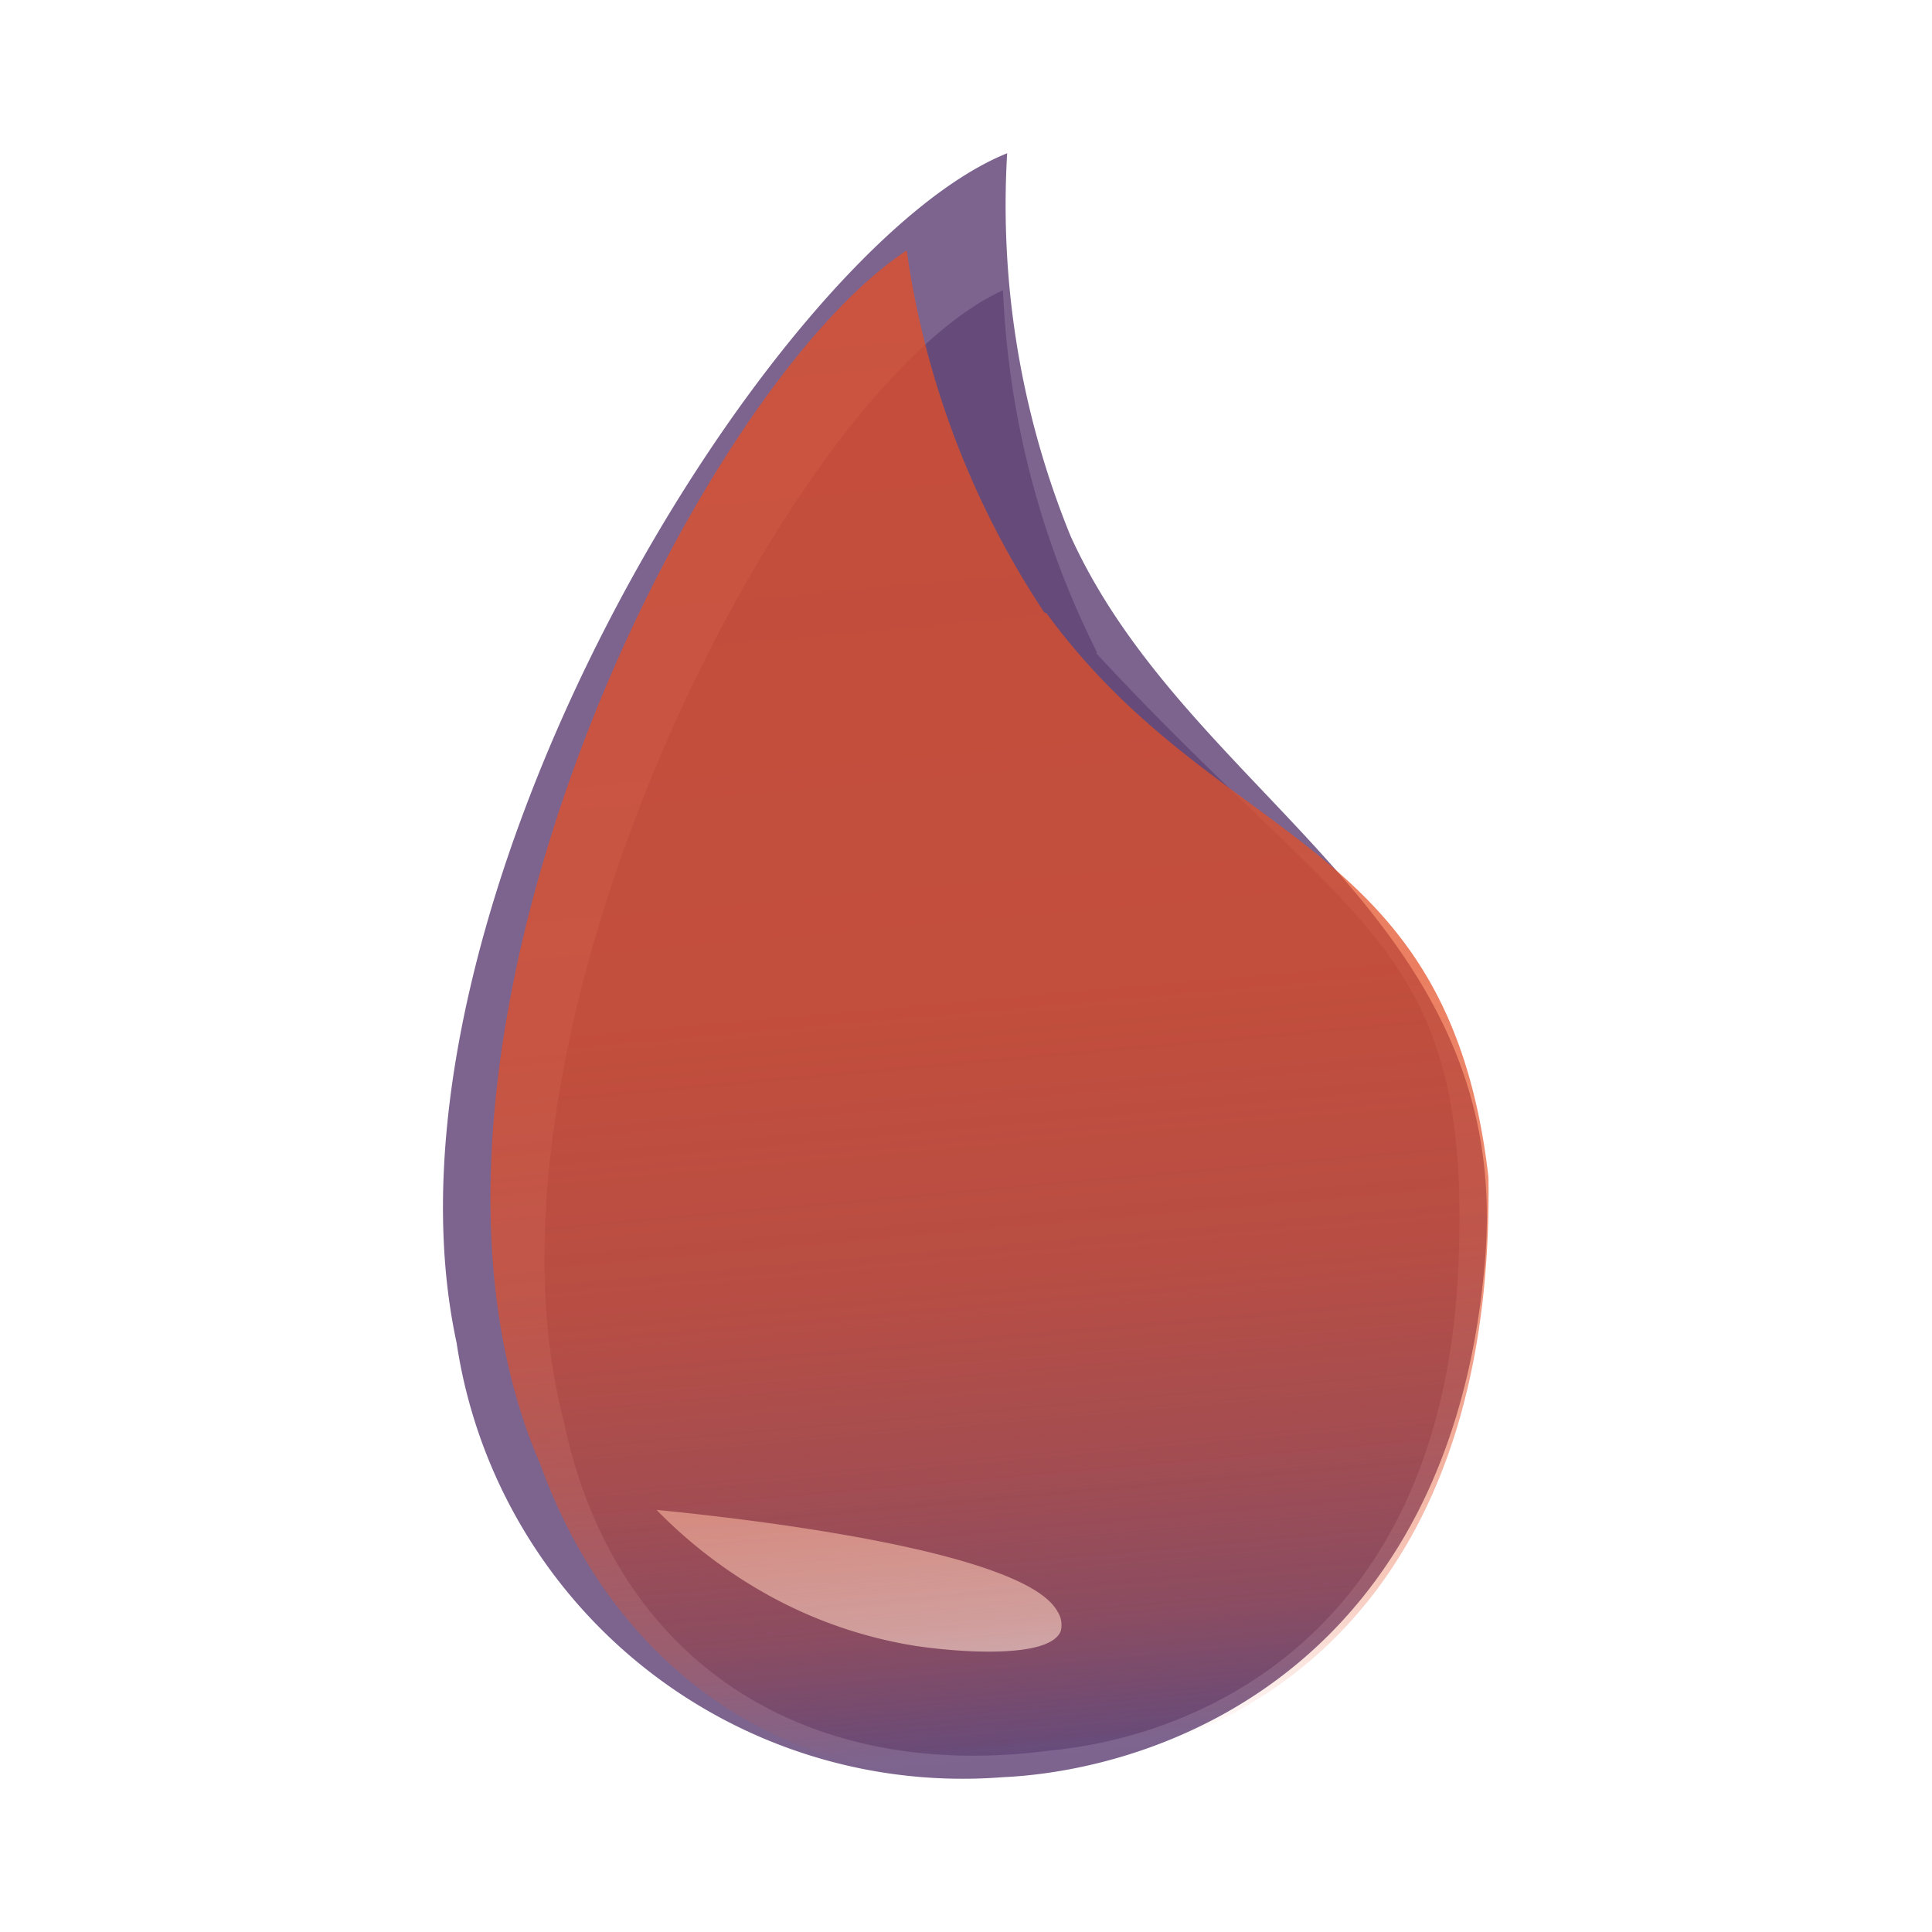 <svg xmlns="http://www.w3.org/2000/svg" width="100%" height="100%" viewBox="-0.64 -0.64 33.28 33.28"><defs><linearGradient id="a" x1="17.244" x2="14.968" y1="367.597" y2="341.994" gradientTransform="translate(0 -338)" gradientUnits="userSpaceOnUse"><stop offset="0" stop-color="#fff" stop-opacity="0"/><stop offset=".01" stop-color="#e44f26" stop-opacity=".04"/><stop offset=".09" stop-color="#e44f26" stop-opacity=".39"/><stop offset=".2" stop-color="#e44f26" stop-opacity=".66"/><stop offset=".32" stop-color="#e44f26" stop-opacity=".86"/><stop offset=".5" stop-color="#e44f26" stop-opacity=".97"/><stop offset="1" stop-color="#e44f26"/></linearGradient></defs><path fill="#7c648f" d="M17.8 8.591c2.079 4.584 7.64 6.5 7.141 12.474-.582 7.017-5.551 8.784-8.316 8.909a8.815 8.815 0 01-9.4-7.485C5.618 15.046 12.655 3.632 16.709 2A15.083 15.083 0 0017.8 8.591zm-.166 18.857a.423.423 0 00-.057-.327c-.593-1.1-5.81-1.645-6.907-1.752a8.272 8.272 0 001.635 1.3 7.766 7.766 0 002.814 1.041c.8.121 2.348.223 2.516-.263z"/><path fill="#26003d" d="M18.248 10.618c4.47 4.823 6.445 4.979 6.237 10.478-.249 6.476-4.543 8.191-7.058 8.42-4.2.551-7.495-1.528-8.358-5.686-1.757-6.767 3.909-17.807 7.568-19.47a15.323 15.323 0 001.621 6.24z" opacity=".25"/><path fill="url(#a)" d="M17.385 9.921C20.369 14 24.319 13.7 25 19.641c.094 6.923-3.6 9.283-6.237 9.948-4.5 1.279-8.514-.645-10.094-5-3.035-7 2.651-18.514 6.31-20.915a15.083 15.083 0 002.37 6.237z" opacity=".75"/></svg>